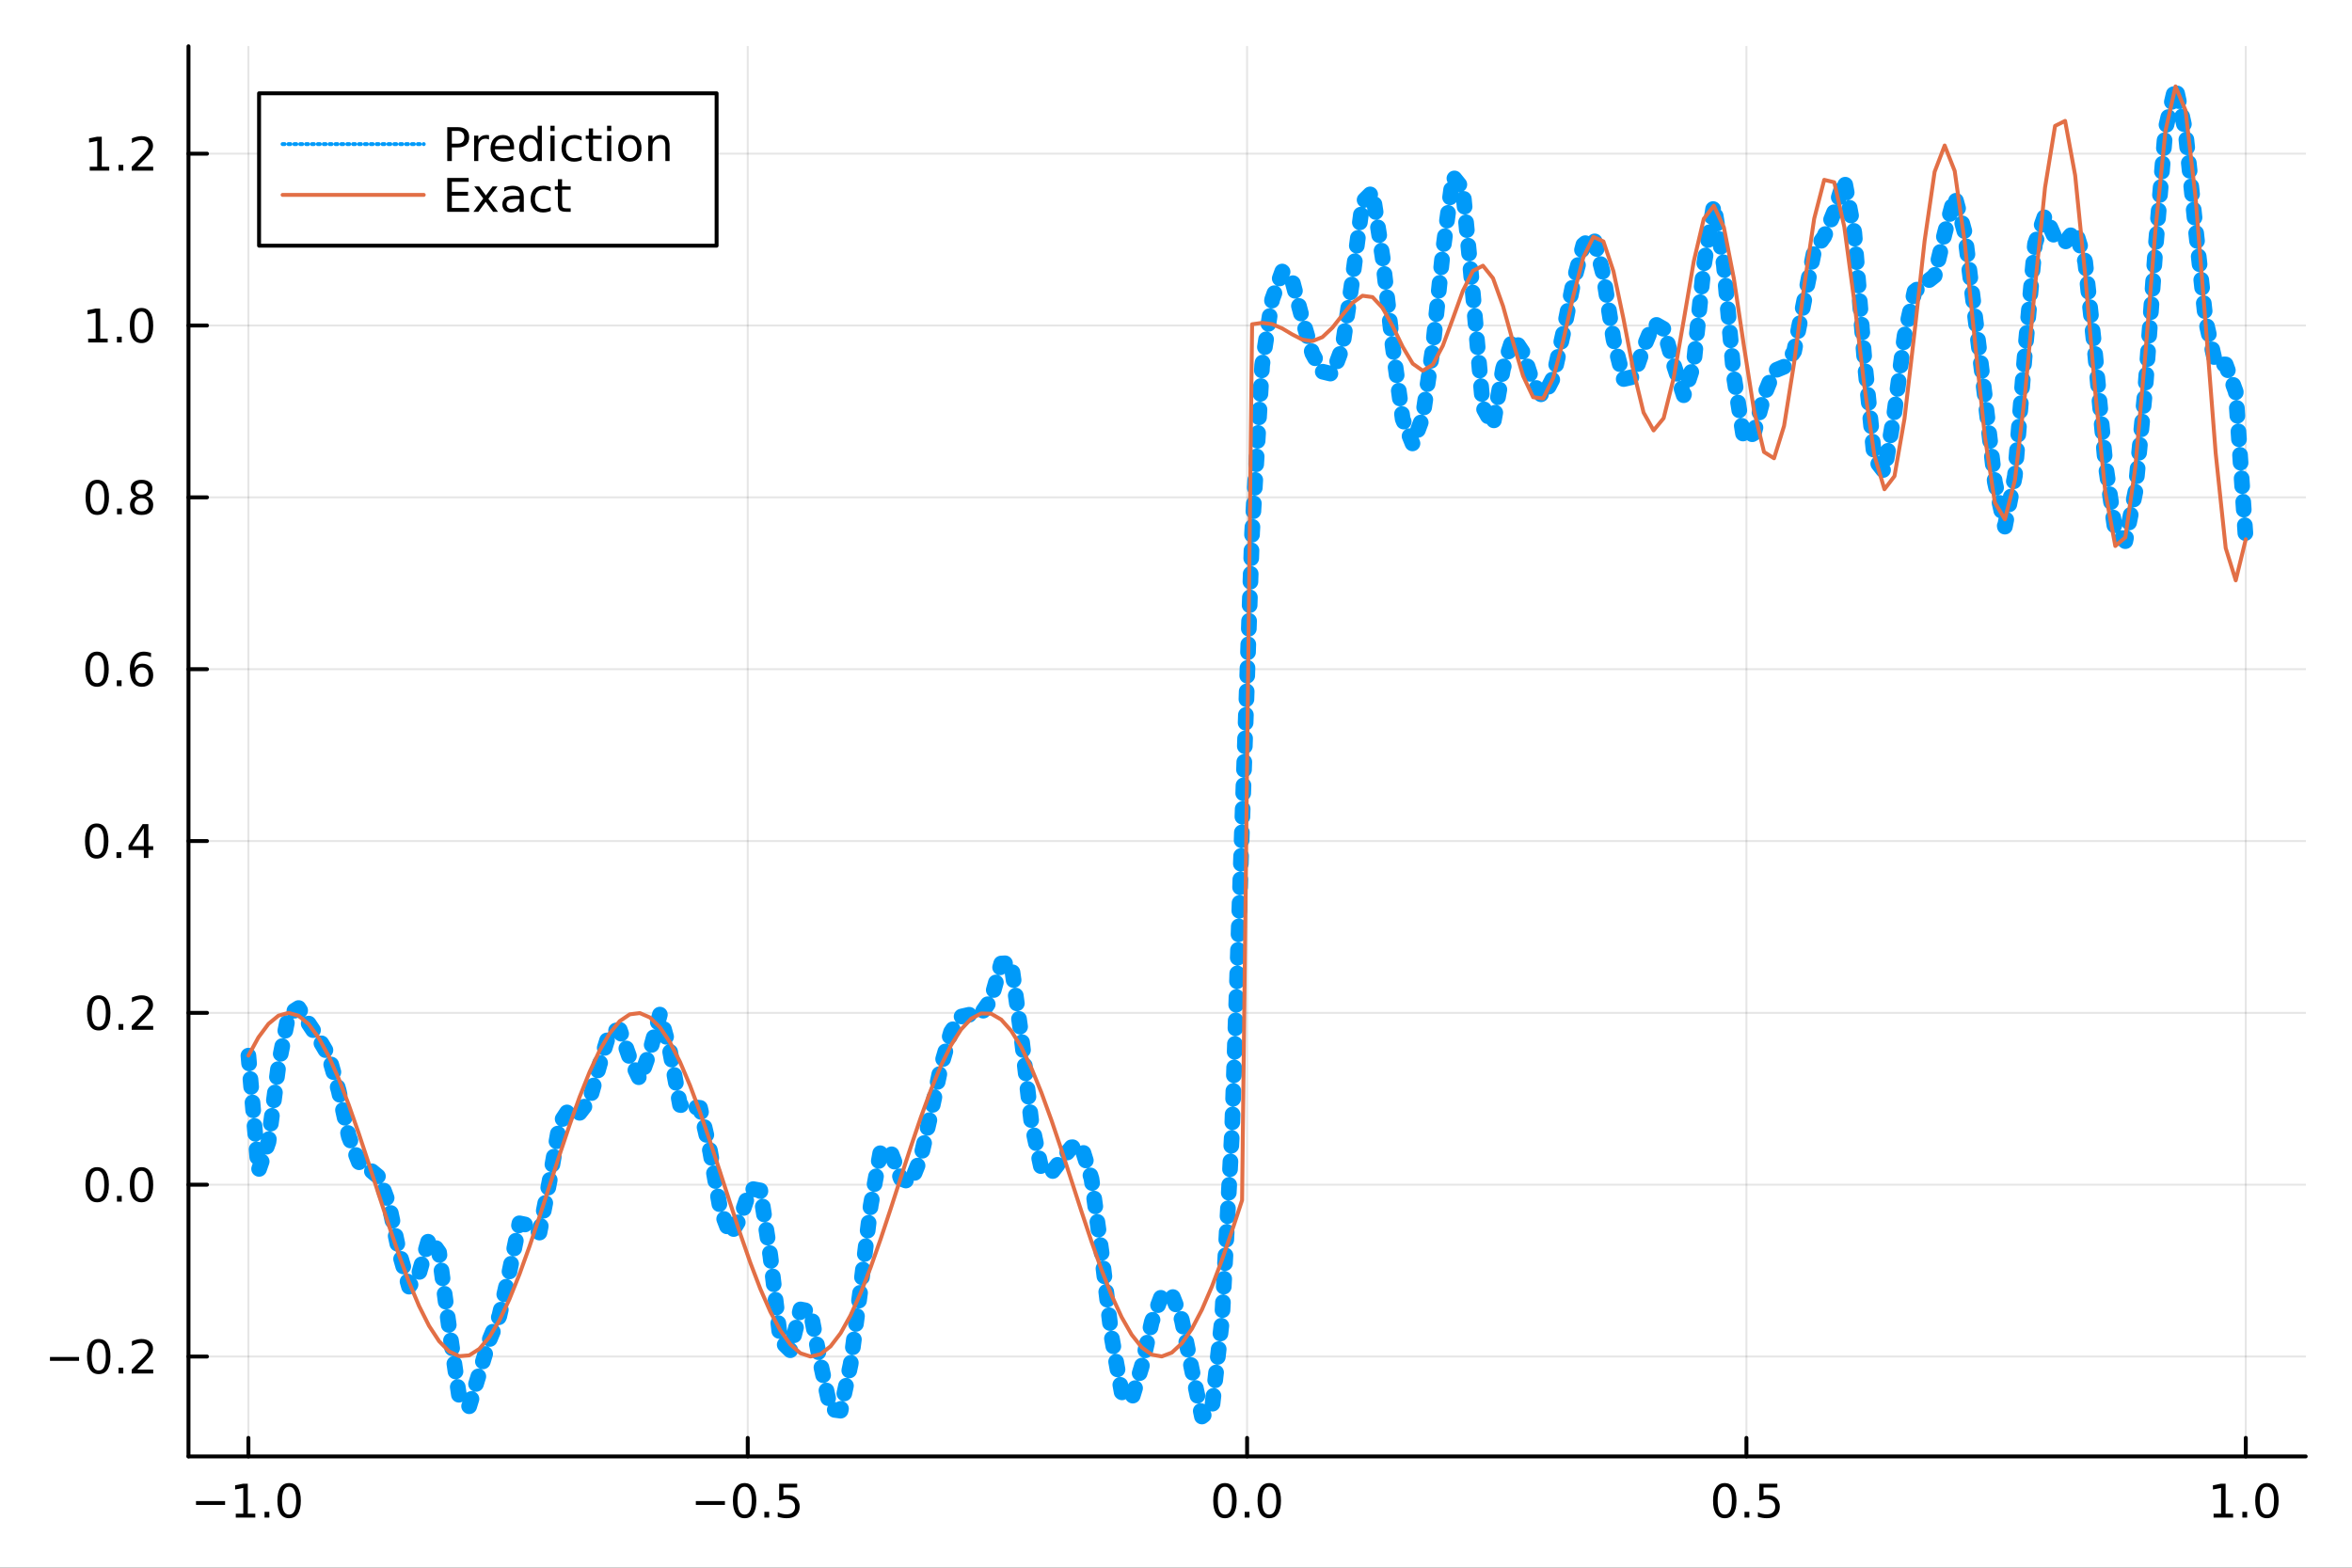 <?xml version="1.0" encoding="utf-8"?>
<svg xmlns="http://www.w3.org/2000/svg" xmlns:xlink="http://www.w3.org/1999/xlink" width="600" height="400" viewBox="0 0 2400 1600">
<rect x="0" y="0" width="2400" height="1600" fill="#333333" stroke="none"/>
<defs>
  <clipPath id="clip740">
    <rect x="0" y="0" width="2400" height="1600"/>
  </clipPath>
</defs>
<path clip-path="url(#clip740)" d="
M0 1600 L2400 1600 L2400 0 L0 0  Z
  " fill="#ffffff" fill-rule="evenodd" fill-opacity="1"/>
<defs>
  <clipPath id="clip741">
    <rect x="480" y="0" width="1681" height="1600"/>
  </clipPath>
</defs>
<path clip-path="url(#clip740)" d="
M192.339 1486.45 L2352.76 1486.45 L2352.76 47.244 L192.339 47.244  Z
  " fill="#ffffff" fill-rule="evenodd" fill-opacity="1"/>
<defs>
  <clipPath id="clip742">
    <rect x="192" y="47" width="2161" height="1440"/>
  </clipPath>
</defs>
<polyline clip-path="url(#clip742)" style="stroke:#000000; stroke-linecap:round; stroke-linejoin:round; stroke-width:2; stroke-opacity:0.1; fill:none" points="
  253.483,1486.45 253.483,47.244 
  "/>
<polyline clip-path="url(#clip742)" style="stroke:#000000; stroke-linecap:round; stroke-linejoin:round; stroke-width:2; stroke-opacity:0.1; fill:none" points="
  763.015,1486.45 763.015,47.244 
  "/>
<polyline clip-path="url(#clip742)" style="stroke:#000000; stroke-linecap:round; stroke-linejoin:round; stroke-width:2; stroke-opacity:0.1; fill:none" points="
  1272.55,1486.45 1272.55,47.244 
  "/>
<polyline clip-path="url(#clip742)" style="stroke:#000000; stroke-linecap:round; stroke-linejoin:round; stroke-width:2; stroke-opacity:0.1; fill:none" points="
  1782.08,1486.45 1782.08,47.244 
  "/>
<polyline clip-path="url(#clip742)" style="stroke:#000000; stroke-linecap:round; stroke-linejoin:round; stroke-width:2; stroke-opacity:0.1; fill:none" points="
  2291.61,1486.45 2291.61,47.244 
  "/>
<polyline clip-path="url(#clip740)" style="stroke:#000000; stroke-linecap:round; stroke-linejoin:round; stroke-width:4; stroke-opacity:1; fill:none" points="
  192.339,1486.45 2352.76,1486.45 
  "/>
<polyline clip-path="url(#clip740)" style="stroke:#000000; stroke-linecap:round; stroke-linejoin:round; stroke-width:4; stroke-opacity:1; fill:none" points="
  253.483,1486.45 253.483,1467.55 
  "/>
<polyline clip-path="url(#clip740)" style="stroke:#000000; stroke-linecap:round; stroke-linejoin:round; stroke-width:4; stroke-opacity:1; fill:none" points="
  763.015,1486.45 763.015,1467.55 
  "/>
<polyline clip-path="url(#clip740)" style="stroke:#000000; stroke-linecap:round; stroke-linejoin:round; stroke-width:4; stroke-opacity:1; fill:none" points="
  1272.55,1486.45 1272.55,1467.55 
  "/>
<polyline clip-path="url(#clip740)" style="stroke:#000000; stroke-linecap:round; stroke-linejoin:round; stroke-width:4; stroke-opacity:1; fill:none" points="
  1782.08,1486.45 1782.08,1467.55 
  "/>
<polyline clip-path="url(#clip740)" style="stroke:#000000; stroke-linecap:round; stroke-linejoin:round; stroke-width:4; stroke-opacity:1; fill:none" points="
  2291.61,1486.45 2291.61,1467.55 
  "/>
<path clip-path="url(#clip740)" d="M200.011 1532.02 L229.686 1532.02 L229.686 1535.95 L200.011 1535.95 L200.011 1532.02 Z" fill="#000000" fill-rule="evenodd" fill-opacity="1" /><path clip-path="url(#clip740)" d="M240.589 1544.91 L248.228 1544.91 L248.228 1518.55 L239.918 1520.21 L239.918 1515.95 L248.182 1514.29 L252.858 1514.29 L252.858 1544.91 L260.497 1544.91 L260.497 1548.85 L240.589 1548.85 L240.589 1544.91 Z" fill="#000000" fill-rule="evenodd" fill-opacity="1" /><path clip-path="url(#clip740)" d="M269.941 1542.97 L274.825 1542.97 L274.825 1548.85 L269.941 1548.85 L269.941 1542.97 Z" fill="#000000" fill-rule="evenodd" fill-opacity="1" /><path clip-path="url(#clip740)" d="M295.01 1517.37 Q291.399 1517.37 289.57 1520.93 Q287.765 1524.47 287.765 1531.6 Q287.765 1538.71 289.57 1542.27 Q291.399 1545.82 295.01 1545.82 Q298.644 1545.82 300.45 1542.27 Q302.279 1538.71 302.279 1531.6 Q302.279 1524.47 300.45 1520.93 Q298.644 1517.37 295.01 1517.37 M295.01 1513.66 Q300.82 1513.66 303.876 1518.27 Q306.955 1522.85 306.955 1531.6 Q306.955 1540.33 303.876 1544.94 Q300.82 1549.52 295.01 1549.52 Q289.2 1549.52 286.121 1544.94 Q283.066 1540.33 283.066 1531.6 Q283.066 1522.85 286.121 1518.27 Q289.2 1513.66 295.01 1513.66 Z" fill="#000000" fill-rule="evenodd" fill-opacity="1" /><path clip-path="url(#clip740)" d="M710.041 1532.02 L739.717 1532.02 L739.717 1535.95 L710.041 1535.95 L710.041 1532.02 Z" fill="#000000" fill-rule="evenodd" fill-opacity="1" /><path clip-path="url(#clip740)" d="M759.809 1517.37 Q756.198 1517.37 754.369 1520.93 Q752.564 1524.47 752.564 1531.6 Q752.564 1538.71 754.369 1542.27 Q756.198 1545.82 759.809 1545.82 Q763.443 1545.82 765.249 1542.27 Q767.077 1538.71 767.077 1531.6 Q767.077 1524.47 765.249 1520.93 Q763.443 1517.37 759.809 1517.37 M759.809 1513.66 Q765.619 1513.66 768.675 1518.27 Q771.753 1522.85 771.753 1531.6 Q771.753 1540.33 768.675 1544.94 Q765.619 1549.52 759.809 1549.52 Q753.999 1549.52 750.92 1544.94 Q747.865 1540.33 747.865 1531.6 Q747.865 1522.85 750.92 1518.27 Q753.999 1513.66 759.809 1513.66 Z" fill="#000000" fill-rule="evenodd" fill-opacity="1" /><path clip-path="url(#clip740)" d="M779.971 1542.97 L784.855 1542.97 L784.855 1548.85 L779.971 1548.85 L779.971 1542.97 Z" fill="#000000" fill-rule="evenodd" fill-opacity="1" /><path clip-path="url(#clip740)" d="M795.087 1514.29 L813.443 1514.29 L813.443 1518.22 L799.369 1518.22 L799.369 1526.7 Q800.387 1526.35 801.406 1526.19 Q802.425 1526 803.443 1526 Q809.23 1526 812.61 1529.17 Q815.989 1532.34 815.989 1537.76 Q815.989 1543.34 812.517 1546.44 Q809.045 1549.52 802.725 1549.52 Q800.55 1549.52 798.281 1549.15 Q796.036 1548.78 793.628 1548.04 L793.628 1543.34 Q795.712 1544.47 797.934 1545.03 Q800.156 1545.58 802.633 1545.58 Q806.637 1545.58 808.975 1543.48 Q811.313 1541.37 811.313 1537.76 Q811.313 1534.15 808.975 1532.04 Q806.637 1529.94 802.633 1529.94 Q800.758 1529.94 798.883 1530.35 Q797.031 1530.77 795.087 1531.65 L795.087 1514.29 Z" fill="#000000" fill-rule="evenodd" fill-opacity="1" /><path clip-path="url(#clip740)" d="M1249.93 1517.37 Q1246.32 1517.37 1244.49 1520.93 Q1242.69 1524.47 1242.69 1531.6 Q1242.69 1538.71 1244.49 1542.27 Q1246.32 1545.82 1249.93 1545.82 Q1253.57 1545.82 1255.37 1542.27 Q1257.2 1538.71 1257.2 1531.6 Q1257.2 1524.47 1255.37 1520.93 Q1253.57 1517.37 1249.93 1517.37 M1249.93 1513.66 Q1255.74 1513.66 1258.8 1518.27 Q1261.88 1522.85 1261.88 1531.6 Q1261.88 1540.33 1258.8 1544.94 Q1255.74 1549.52 1249.93 1549.52 Q1244.12 1549.52 1241.04 1544.94 Q1237.99 1540.33 1237.99 1531.6 Q1237.99 1522.85 1241.04 1518.27 Q1244.12 1513.66 1249.93 1513.66 Z" fill="#000000" fill-rule="evenodd" fill-opacity="1" /><path clip-path="url(#clip740)" d="M1270.09 1542.97 L1274.98 1542.97 L1274.98 1548.85 L1270.09 1548.85 L1270.09 1542.97 Z" fill="#000000" fill-rule="evenodd" fill-opacity="1" /><path clip-path="url(#clip740)" d="M1295.16 1517.37 Q1291.55 1517.37 1289.72 1520.93 Q1287.92 1524.47 1287.92 1531.6 Q1287.92 1538.71 1289.72 1542.27 Q1291.55 1545.82 1295.16 1545.82 Q1298.8 1545.82 1300.6 1542.27 Q1302.43 1538.71 1302.43 1531.6 Q1302.43 1524.47 1300.6 1520.93 Q1298.8 1517.37 1295.16 1517.37 M1295.16 1513.66 Q1300.97 1513.66 1304.03 1518.27 Q1307.11 1522.85 1307.11 1531.6 Q1307.11 1540.33 1304.03 1544.94 Q1300.97 1549.52 1295.16 1549.52 Q1289.35 1549.52 1286.27 1544.94 Q1283.22 1540.33 1283.22 1531.6 Q1283.22 1522.85 1286.27 1518.27 Q1289.35 1513.66 1295.16 1513.66 Z" fill="#000000" fill-rule="evenodd" fill-opacity="1" /><path clip-path="url(#clip740)" d="M1759.96 1517.37 Q1756.35 1517.37 1754.52 1520.93 Q1752.72 1524.47 1752.72 1531.6 Q1752.72 1538.71 1754.52 1542.27 Q1756.35 1545.82 1759.96 1545.82 Q1763.6 1545.82 1765.4 1542.27 Q1767.23 1538.71 1767.23 1531.6 Q1767.23 1524.47 1765.4 1520.93 Q1763.6 1517.37 1759.96 1517.37 M1759.96 1513.66 Q1765.77 1513.66 1768.83 1518.27 Q1771.91 1522.85 1771.91 1531.6 Q1771.91 1540.33 1768.83 1544.94 Q1765.77 1549.52 1759.96 1549.52 Q1754.15 1549.52 1751.07 1544.94 Q1748.02 1540.33 1748.02 1531.6 Q1748.02 1522.85 1751.07 1518.27 Q1754.15 1513.66 1759.96 1513.66 Z" fill="#000000" fill-rule="evenodd" fill-opacity="1" /><path clip-path="url(#clip740)" d="M1780.12 1542.97 L1785.01 1542.97 L1785.01 1548.85 L1780.12 1548.85 L1780.12 1542.97 Z" fill="#000000" fill-rule="evenodd" fill-opacity="1" /><path clip-path="url(#clip740)" d="M1795.24 1514.29 L1813.6 1514.29 L1813.6 1518.22 L1799.52 1518.22 L1799.52 1526.7 Q1800.54 1526.35 1801.56 1526.19 Q1802.58 1526 1803.6 1526 Q1809.38 1526 1812.76 1529.17 Q1816.14 1532.34 1816.14 1537.76 Q1816.14 1543.34 1812.67 1546.44 Q1809.2 1549.52 1802.88 1549.52 Q1800.7 1549.52 1798.43 1549.15 Q1796.19 1548.78 1793.78 1548.04 L1793.78 1543.34 Q1795.86 1544.47 1798.09 1545.03 Q1800.31 1545.58 1802.79 1545.58 Q1806.79 1545.58 1809.13 1543.48 Q1811.47 1541.37 1811.47 1537.76 Q1811.47 1534.15 1809.13 1532.04 Q1806.79 1529.94 1802.79 1529.94 Q1800.91 1529.94 1799.04 1530.35 Q1797.18 1530.77 1795.24 1531.65 L1795.24 1514.29 Z" fill="#000000" fill-rule="evenodd" fill-opacity="1" /><path clip-path="url(#clip740)" d="M2258.76 1544.91 L2266.4 1544.91 L2266.4 1518.55 L2258.09 1520.21 L2258.09 1515.95 L2266.36 1514.29 L2271.03 1514.29 L2271.03 1544.91 L2278.67 1544.91 L2278.67 1548.85 L2258.76 1548.85 L2258.76 1544.91 Z" fill="#000000" fill-rule="evenodd" fill-opacity="1" /><path clip-path="url(#clip740)" d="M2288.12 1542.97 L2293 1542.97 L2293 1548.85 L2288.12 1548.85 L2288.12 1542.97 Z" fill="#000000" fill-rule="evenodd" fill-opacity="1" /><path clip-path="url(#clip740)" d="M2313.19 1517.37 Q2309.57 1517.37 2307.75 1520.93 Q2305.94 1524.47 2305.94 1531.6 Q2305.94 1538.71 2307.75 1542.27 Q2309.57 1545.82 2313.19 1545.82 Q2316.82 1545.82 2318.63 1542.27 Q2320.45 1538.71 2320.45 1531.6 Q2320.45 1524.47 2318.63 1520.93 Q2316.82 1517.37 2313.19 1517.37 M2313.19 1513.66 Q2319 1513.66 2322.05 1518.27 Q2325.13 1522.85 2325.13 1531.6 Q2325.13 1540.33 2322.05 1544.94 Q2319 1549.52 2313.19 1549.52 Q2307.38 1549.52 2304.3 1544.94 Q2301.24 1540.33 2301.24 1531.6 Q2301.24 1522.85 2304.3 1518.27 Q2307.38 1513.66 2313.19 1513.66 Z" fill="#000000" fill-rule="evenodd" fill-opacity="1" /><polyline clip-path="url(#clip742)" style="stroke:#000000; stroke-linecap:round; stroke-linejoin:round; stroke-width:2; stroke-opacity:0.1; fill:none" points="
  192.339,1384.5 2352.76,1384.5 
  "/>
<polyline clip-path="url(#clip742)" style="stroke:#000000; stroke-linecap:round; stroke-linejoin:round; stroke-width:2; stroke-opacity:0.1; fill:none" points="
  192.339,1209.12 2352.76,1209.12 
  "/>
<polyline clip-path="url(#clip742)" style="stroke:#000000; stroke-linecap:round; stroke-linejoin:round; stroke-width:2; stroke-opacity:0.1; fill:none" points="
  192.339,1033.74 2352.76,1033.74 
  "/>
<polyline clip-path="url(#clip742)" style="stroke:#000000; stroke-linecap:round; stroke-linejoin:round; stroke-width:2; stroke-opacity:0.1; fill:none" points="
  192.339,858.363 2352.76,858.363 
  "/>
<polyline clip-path="url(#clip742)" style="stroke:#000000; stroke-linecap:round; stroke-linejoin:round; stroke-width:2; stroke-opacity:0.1; fill:none" points="
  192.339,682.984 2352.76,682.984 
  "/>
<polyline clip-path="url(#clip742)" style="stroke:#000000; stroke-linecap:round; stroke-linejoin:round; stroke-width:2; stroke-opacity:0.1; fill:none" points="
  192.339,507.605 2352.76,507.605 
  "/>
<polyline clip-path="url(#clip742)" style="stroke:#000000; stroke-linecap:round; stroke-linejoin:round; stroke-width:2; stroke-opacity:0.1; fill:none" points="
  192.339,332.226 2352.76,332.226 
  "/>
<polyline clip-path="url(#clip742)" style="stroke:#000000; stroke-linecap:round; stroke-linejoin:round; stroke-width:2; stroke-opacity:0.1; fill:none" points="
  192.339,156.847 2352.76,156.847 
  "/>
<polyline clip-path="url(#clip740)" style="stroke:#000000; stroke-linecap:round; stroke-linejoin:round; stroke-width:4; stroke-opacity:1; fill:none" points="
  192.339,1486.45 192.339,47.244 
  "/>
<polyline clip-path="url(#clip740)" style="stroke:#000000; stroke-linecap:round; stroke-linejoin:round; stroke-width:4; stroke-opacity:1; fill:none" points="
  192.339,1384.5 211.236,1384.5 
  "/>
<polyline clip-path="url(#clip740)" style="stroke:#000000; stroke-linecap:round; stroke-linejoin:round; stroke-width:4; stroke-opacity:1; fill:none" points="
  192.339,1209.12 211.236,1209.12 
  "/>
<polyline clip-path="url(#clip740)" style="stroke:#000000; stroke-linecap:round; stroke-linejoin:round; stroke-width:4; stroke-opacity:1; fill:none" points="
  192.339,1033.74 211.236,1033.74 
  "/>
<polyline clip-path="url(#clip740)" style="stroke:#000000; stroke-linecap:round; stroke-linejoin:round; stroke-width:4; stroke-opacity:1; fill:none" points="
  192.339,858.363 211.236,858.363 
  "/>
<polyline clip-path="url(#clip740)" style="stroke:#000000; stroke-linecap:round; stroke-linejoin:round; stroke-width:4; stroke-opacity:1; fill:none" points="
  192.339,682.984 211.236,682.984 
  "/>
<polyline clip-path="url(#clip740)" style="stroke:#000000; stroke-linecap:round; stroke-linejoin:round; stroke-width:4; stroke-opacity:1; fill:none" points="
  192.339,507.605 211.236,507.605 
  "/>
<polyline clip-path="url(#clip740)" style="stroke:#000000; stroke-linecap:round; stroke-linejoin:round; stroke-width:4; stroke-opacity:1; fill:none" points="
  192.339,332.226 211.236,332.226 
  "/>
<polyline clip-path="url(#clip740)" style="stroke:#000000; stroke-linecap:round; stroke-linejoin:round; stroke-width:4; stroke-opacity:1; fill:none" points="
  192.339,156.847 211.236,156.847 
  "/>
<path clip-path="url(#clip740)" d="M50.992 1384.95 L80.668 1384.95 L80.668 1388.89 L50.992 1388.89 L50.992 1384.95 Z" fill="#000000" fill-rule="evenodd" fill-opacity="1" /><path clip-path="url(#clip740)" d="M100.76 1370.3 Q97.149 1370.3 95.321 1373.86 Q93.515 1377.41 93.515 1384.54 Q93.515 1391.64 95.321 1395.21 Q97.149 1398.75 100.76 1398.75 Q104.395 1398.75 106.2 1395.21 Q108.029 1391.64 108.029 1384.54 Q108.029 1377.41 106.2 1373.86 Q104.395 1370.3 100.76 1370.3 M100.76 1366.6 Q106.571 1366.6 109.626 1371.2 Q112.705 1375.79 112.705 1384.54 Q112.705 1393.26 109.626 1397.87 Q106.571 1402.45 100.76 1402.45 Q94.95 1402.45 91.871 1397.87 Q88.816 1393.26 88.816 1384.54 Q88.816 1375.79 91.871 1371.2 Q94.95 1366.6 100.76 1366.6 Z" fill="#000000" fill-rule="evenodd" fill-opacity="1" /><path clip-path="url(#clip740)" d="M120.922 1395.9 L125.807 1395.9 L125.807 1401.78 L120.922 1401.78 L120.922 1395.9 Z" fill="#000000" fill-rule="evenodd" fill-opacity="1" /><path clip-path="url(#clip740)" d="M140.019 1397.85 L156.339 1397.85 L156.339 1401.78 L134.394 1401.78 L134.394 1397.85 Q137.056 1395.09 141.64 1390.46 Q146.246 1385.81 147.427 1384.47 Q149.672 1381.94 150.552 1380.21 Q151.455 1378.45 151.455 1376.76 Q151.455 1374 149.51 1372.27 Q147.589 1370.53 144.487 1370.53 Q142.288 1370.53 139.834 1371.29 Q137.404 1372.06 134.626 1373.61 L134.626 1368.89 Q137.45 1367.75 139.904 1367.17 Q142.357 1366.6 144.394 1366.6 Q149.765 1366.6 152.959 1369.28 Q156.154 1371.97 156.154 1376.46 Q156.154 1378.59 155.343 1380.51 Q154.556 1382.41 152.45 1385 Q151.871 1385.67 148.769 1388.89 Q145.668 1392.08 140.019 1397.85 Z" fill="#000000" fill-rule="evenodd" fill-opacity="1" /><path clip-path="url(#clip740)" d="M99.163 1194.92 Q95.552 1194.92 93.723 1198.48 Q91.918 1202.03 91.918 1209.16 Q91.918 1216.26 93.723 1219.83 Q95.552 1223.37 99.163 1223.37 Q102.797 1223.37 104.603 1219.83 Q106.432 1216.26 106.432 1209.16 Q106.432 1202.03 104.603 1198.48 Q102.797 1194.92 99.163 1194.92 M99.163 1191.22 Q104.973 1191.22 108.029 1195.82 Q111.108 1200.41 111.108 1209.16 Q111.108 1217.88 108.029 1222.49 Q104.973 1227.07 99.163 1227.07 Q93.353 1227.07 90.274 1222.49 Q87.219 1217.88 87.219 1209.16 Q87.219 1200.41 90.274 1195.82 Q93.353 1191.22 99.163 1191.22 Z" fill="#000000" fill-rule="evenodd" fill-opacity="1" /><path clip-path="url(#clip740)" d="M119.325 1220.52 L124.209 1220.52 L124.209 1226.4 L119.325 1226.4 L119.325 1220.52 Z" fill="#000000" fill-rule="evenodd" fill-opacity="1" /><path clip-path="url(#clip740)" d="M144.394 1194.92 Q140.783 1194.92 138.955 1198.48 Q137.149 1202.03 137.149 1209.16 Q137.149 1216.26 138.955 1219.83 Q140.783 1223.37 144.394 1223.37 Q148.029 1223.37 149.834 1219.83 Q151.663 1216.26 151.663 1209.16 Q151.663 1202.03 149.834 1198.48 Q148.029 1194.92 144.394 1194.92 M144.394 1191.22 Q150.205 1191.22 153.26 1195.82 Q156.339 1200.41 156.339 1209.16 Q156.339 1217.88 153.26 1222.49 Q150.205 1227.07 144.394 1227.07 Q138.584 1227.07 135.506 1222.49 Q132.45 1217.88 132.45 1209.16 Q132.45 1200.41 135.506 1195.82 Q138.584 1191.22 144.394 1191.22 Z" fill="#000000" fill-rule="evenodd" fill-opacity="1" /><path clip-path="url(#clip740)" d="M100.76 1019.54 Q97.149 1019.54 95.321 1023.11 Q93.515 1026.65 93.515 1033.78 Q93.515 1040.88 95.321 1044.45 Q97.149 1047.99 100.76 1047.99 Q104.395 1047.99 106.2 1044.45 Q108.029 1040.88 108.029 1033.78 Q108.029 1026.65 106.2 1023.11 Q104.395 1019.54 100.76 1019.54 M100.76 1015.84 Q106.571 1015.84 109.626 1020.44 Q112.705 1025.03 112.705 1033.78 Q112.705 1042.5 109.626 1047.11 Q106.571 1051.69 100.76 1051.69 Q94.95 1051.69 91.871 1047.11 Q88.816 1042.5 88.816 1033.78 Q88.816 1025.03 91.871 1020.44 Q94.95 1015.84 100.76 1015.84 Z" fill="#000000" fill-rule="evenodd" fill-opacity="1" /><path clip-path="url(#clip740)" d="M120.922 1045.14 L125.807 1045.14 L125.807 1051.02 L120.922 1051.02 L120.922 1045.14 Z" fill="#000000" fill-rule="evenodd" fill-opacity="1" /><path clip-path="url(#clip740)" d="M140.019 1047.09 L156.339 1047.09 L156.339 1051.02 L134.394 1051.02 L134.394 1047.09 Q137.056 1044.33 141.64 1039.7 Q146.246 1035.05 147.427 1033.71 Q149.672 1031.18 150.552 1029.45 Q151.455 1027.69 151.455 1026 Q151.455 1023.24 149.51 1021.51 Q147.589 1019.77 144.487 1019.77 Q142.288 1019.77 139.834 1020.54 Q137.404 1021.3 134.626 1022.85 L134.626 1018.13 Q137.45 1016.99 139.904 1016.42 Q142.357 1015.84 144.394 1015.84 Q149.765 1015.84 152.959 1018.52 Q156.154 1021.21 156.154 1025.7 Q156.154 1027.83 155.343 1029.75 Q154.556 1031.65 152.45 1034.24 Q151.871 1034.91 148.769 1038.13 Q145.668 1041.32 140.019 1047.09 Z" fill="#000000" fill-rule="evenodd" fill-opacity="1" /><path clip-path="url(#clip740)" d="M98.677 844.162 Q95.066 844.162 93.237 847.727 Q91.432 851.268 91.432 858.398 Q91.432 865.504 93.237 869.069 Q95.066 872.611 98.677 872.611 Q102.311 872.611 104.117 869.069 Q105.946 865.504 105.946 858.398 Q105.946 851.268 104.117 847.727 Q102.311 844.162 98.677 844.162 M98.677 840.458 Q104.487 840.458 107.543 845.065 Q110.621 849.648 110.621 858.398 Q110.621 867.125 107.543 871.731 Q104.487 876.314 98.677 876.314 Q92.867 876.314 89.788 871.731 Q86.733 867.125 86.733 858.398 Q86.733 849.648 89.788 845.065 Q92.867 840.458 98.677 840.458 Z" fill="#000000" fill-rule="evenodd" fill-opacity="1" /><path clip-path="url(#clip740)" d="M118.839 869.764 L123.723 869.764 L123.723 875.643 L118.839 875.643 L118.839 869.764 Z" fill="#000000" fill-rule="evenodd" fill-opacity="1" /><path clip-path="url(#clip740)" d="M146.756 845.157 L134.95 863.606 L146.756 863.606 L146.756 845.157 M145.529 841.083 L151.408 841.083 L151.408 863.606 L156.339 863.606 L156.339 867.495 L151.408 867.495 L151.408 875.643 L146.756 875.643 L146.756 867.495 L131.154 867.495 L131.154 862.981 L145.529 841.083 Z" fill="#000000" fill-rule="evenodd" fill-opacity="1" /><path clip-path="url(#clip740)" d="M99.001 668.783 Q95.39 668.783 93.561 672.348 Q91.756 675.889 91.756 683.019 Q91.756 690.125 93.561 693.69 Q95.39 697.232 99.001 697.232 Q102.635 697.232 104.441 693.69 Q106.27 690.125 106.27 683.019 Q106.27 675.889 104.441 672.348 Q102.635 668.783 99.001 668.783 M99.001 665.079 Q104.811 665.079 107.867 669.686 Q110.946 674.269 110.946 683.019 Q110.946 691.746 107.867 696.352 Q104.811 700.935 99.001 700.935 Q93.191 700.935 90.112 696.352 Q87.057 691.746 87.057 683.019 Q87.057 674.269 90.112 669.686 Q93.191 665.079 99.001 665.079 Z" fill="#000000" fill-rule="evenodd" fill-opacity="1" /><path clip-path="url(#clip740)" d="M119.163 694.384 L124.047 694.384 L124.047 700.264 L119.163 700.264 L119.163 694.384 Z" fill="#000000" fill-rule="evenodd" fill-opacity="1" /><path clip-path="url(#clip740)" d="M144.811 681.121 Q141.663 681.121 139.811 683.273 Q137.982 685.426 137.982 689.176 Q137.982 692.903 139.811 695.079 Q141.663 697.232 144.811 697.232 Q147.959 697.232 149.788 695.079 Q151.64 692.903 151.64 689.176 Q151.64 685.426 149.788 683.273 Q147.959 681.121 144.811 681.121 M154.093 666.468 L154.093 670.727 Q152.334 669.894 150.529 669.454 Q148.746 669.014 146.987 669.014 Q142.357 669.014 139.904 672.139 Q137.473 675.264 137.126 681.584 Q138.492 679.57 140.552 678.505 Q142.612 677.417 145.089 677.417 Q150.297 677.417 153.306 680.588 Q156.339 683.736 156.339 689.176 Q156.339 694.5 153.191 697.718 Q150.043 700.935 144.811 700.935 Q138.816 700.935 135.644 696.352 Q132.473 691.746 132.473 683.019 Q132.473 674.824 136.362 669.963 Q140.251 665.079 146.802 665.079 Q148.561 665.079 150.343 665.426 Q152.149 665.774 154.093 666.468 Z" fill="#000000" fill-rule="evenodd" fill-opacity="1" /><path clip-path="url(#clip740)" d="M99.256 493.404 Q95.645 493.404 93.816 496.968 Q92.01 500.51 92.01 507.64 Q92.01 514.746 93.816 518.311 Q95.645 521.853 99.256 521.853 Q102.89 521.853 104.696 518.311 Q106.524 514.746 106.524 507.64 Q106.524 500.51 104.696 496.968 Q102.89 493.404 99.256 493.404 M99.256 489.7 Q105.066 489.7 108.121 494.306 Q111.2 498.89 111.2 507.64 Q111.2 516.367 108.121 520.973 Q105.066 525.556 99.256 525.556 Q93.446 525.556 90.367 520.973 Q87.311 516.367 87.311 507.64 Q87.311 498.89 90.367 494.306 Q93.446 489.7 99.256 489.7 Z" fill="#000000" fill-rule="evenodd" fill-opacity="1" /><path clip-path="url(#clip740)" d="M119.418 519.005 L124.302 519.005 L124.302 524.885 L119.418 524.885 L119.418 519.005 Z" fill="#000000" fill-rule="evenodd" fill-opacity="1" /><path clip-path="url(#clip740)" d="M144.487 508.473 Q141.154 508.473 139.232 510.255 Q137.334 512.038 137.334 515.163 Q137.334 518.288 139.232 520.07 Q141.154 521.853 144.487 521.853 Q147.82 521.853 149.742 520.07 Q151.663 518.265 151.663 515.163 Q151.663 512.038 149.742 510.255 Q147.843 508.473 144.487 508.473 M139.811 506.482 Q136.802 505.742 135.112 503.681 Q133.445 501.621 133.445 498.658 Q133.445 494.515 136.385 492.107 Q139.348 489.7 144.487 489.7 Q149.649 489.7 152.589 492.107 Q155.529 494.515 155.529 498.658 Q155.529 501.621 153.839 503.681 Q152.172 505.742 149.186 506.482 Q152.566 507.269 154.441 509.561 Q156.339 511.853 156.339 515.163 Q156.339 520.186 153.26 522.871 Q150.205 525.556 144.487 525.556 Q138.769 525.556 135.691 522.871 Q132.635 520.186 132.635 515.163 Q132.635 511.853 134.533 509.561 Q136.431 507.269 139.811 506.482 M138.098 499.098 Q138.098 501.783 139.765 503.288 Q141.455 504.793 144.487 504.793 Q147.496 504.793 149.186 503.288 Q150.899 501.783 150.899 499.098 Q150.899 496.413 149.186 494.908 Q147.496 493.404 144.487 493.404 Q141.455 493.404 139.765 494.908 Q138.098 496.413 138.098 499.098 Z" fill="#000000" fill-rule="evenodd" fill-opacity="1" /><path clip-path="url(#clip740)" d="M89.973 345.571 L97.612 345.571 L97.612 319.205 L89.302 320.872 L89.302 316.613 L97.566 314.946 L102.242 314.946 L102.242 345.571 L109.881 345.571 L109.881 349.506 L89.973 349.506 L89.973 345.571 Z" fill="#000000" fill-rule="evenodd" fill-opacity="1" /><path clip-path="url(#clip740)" d="M119.325 343.626 L124.209 343.626 L124.209 349.506 L119.325 349.506 L119.325 343.626 Z" fill="#000000" fill-rule="evenodd" fill-opacity="1" /><path clip-path="url(#clip740)" d="M144.394 318.025 Q140.783 318.025 138.955 321.589 Q137.149 325.131 137.149 332.261 Q137.149 339.367 138.955 342.932 Q140.783 346.474 144.394 346.474 Q148.029 346.474 149.834 342.932 Q151.663 339.367 151.663 332.261 Q151.663 325.131 149.834 321.589 Q148.029 318.025 144.394 318.025 M144.394 314.321 Q150.205 314.321 153.26 318.927 Q156.339 323.511 156.339 332.261 Q156.339 340.987 153.26 345.594 Q150.205 350.177 144.394 350.177 Q138.584 350.177 135.506 345.594 Q132.45 340.987 132.45 332.261 Q132.45 323.511 135.506 318.927 Q138.584 314.321 144.394 314.321 Z" fill="#000000" fill-rule="evenodd" fill-opacity="1" /><path clip-path="url(#clip740)" d="M91.571 170.192 L99.21 170.192 L99.21 143.826 L90.899 145.493 L90.899 141.233 L99.163 139.567 L103.839 139.567 L103.839 170.192 L111.478 170.192 L111.478 174.127 L91.571 174.127 L91.571 170.192 Z" fill="#000000" fill-rule="evenodd" fill-opacity="1" /><path clip-path="url(#clip740)" d="M120.922 168.247 L125.807 168.247 L125.807 174.127 L120.922 174.127 L120.922 168.247 Z" fill="#000000" fill-rule="evenodd" fill-opacity="1" /><path clip-path="url(#clip740)" d="M140.019 170.192 L156.339 170.192 L156.339 174.127 L134.394 174.127 L134.394 170.192 Q137.056 167.437 141.64 162.807 Q146.246 158.155 147.427 156.812 Q149.672 154.289 150.552 152.553 Q151.455 150.794 151.455 149.104 Q151.455 146.349 149.51 144.613 Q147.589 142.877 144.487 142.877 Q142.288 142.877 139.834 143.641 Q137.404 144.405 134.626 145.956 L134.626 141.233 Q137.45 140.099 139.904 139.521 Q142.357 138.942 144.394 138.942 Q149.765 138.942 152.959 141.627 Q156.154 144.312 156.154 148.803 Q156.154 150.933 155.343 152.854 Q154.556 154.752 152.45 157.345 Q151.871 158.016 148.769 161.233 Q145.668 164.428 140.019 170.192 Z" fill="#000000" fill-rule="evenodd" fill-opacity="1" /><polyline clip-path="url(#clip742)" style="stroke:#009af9; stroke-linecap:round; stroke-linejoin:round; stroke-width:16; stroke-opacity:1; fill:none" stroke-dasharray="8, 16" points="
  253.483,1077.41 263.725,1194.92 273.966,1165.36 284.208,1086.81 294.45,1035.35 304.692,1028.81 314.934,1044.59 325.176,1060.04 335.418,1077.43 345.659,1113.36 
  355.901,1159.76 366.143,1186.01 376.385,1192.89 386.627,1201.35 396.869,1228.97 407.111,1277.26 417.352,1313.16 427.594,1299.6 437.836,1263.81 448.078,1278.26 
  458.32,1355.34 468.562,1425.54 478.803,1435.24 489.045,1401.64 499.287,1367.94 509.529,1343.11 519.771,1298.31 530.013,1248.53 540.255,1250.62 550.497,1257.98 
  560.738,1205.49 570.98,1146.8 581.222,1131.3 591.464,1135.77 601.706,1122.5 611.948,1086.12 622.19,1052.81 632.431,1051.06 642.673,1080.15 652.915,1101.78 
  663.157,1073.16 673.399,1035.26 683.641,1072.51 693.882,1127.69 704.124,1129.55 714.366,1130.7 724.608,1175 734.85,1233.45 745.092,1260.19 755.334,1243.45 
  765.575,1213.07 775.817,1214.96 786.059,1281.61 796.301,1368.09 806.543,1378.14 816.785,1336.41 827.027,1338.33 837.268,1391.4 847.51,1438.39 857.752,1439.74 
  867.994,1392.33 878.236,1314.7 888.478,1230.36 898.72,1173.9 908.961,1175.84 919.203,1202.82 929.445,1206.86 939.687,1181 949.929,1136.27 960.171,1088.43 
  970.413,1053.32 980.654,1037.57 990.896,1035.23 1001.14,1034.61 1011.38,1019.92 1021.62,983.365 1031.86,982.777 1042.11,1056.43 1052.35,1144.64 1062.59,1192.56 
  1072.83,1197.01 1083.07,1183.65 1093.31,1170.96 1103.56,1170.13 1113.8,1203.11 1124.04,1278.35 1134.28,1364.23 1144.52,1420.8 1154.77,1428.09 1165.01,1394.61 
  1175.25,1349.2 1185.49,1321.91 1195.73,1321.12 1205.98,1347.15 1216.22,1397.95 1226.46,1445.72 1236.7,1437.93 1246.94,1347.05 1257.18,1154.83 1267.43,843.597 
  1277.67,543.244 1287.91,372.699 1298.15,305.514 1308.39,277.123 1318.64,286.489 1328.88,325.242 1339.12,360.6 1349.36,379.289 1359.6,381.765 1369.84,354.398 
  1380.09,284.79 1390.33,206.131 1400.57,195.981 1410.81,262.616 1421.05,352.898 1431.3,427.64 1441.54,453.148 1451.78,425.711 1462.02,355.723 1472.26,257.041 
  1482.51,180.118 1492.75,192.804 1502.99,300.108 1513.23,415.746 1523.47,434.193 1533.71,376.229 1543.96,344.614 1554.2,360.022 1564.44,391.574 1574.68,405.483 
  1584.92,385.567 1595.17,339.667 1605.41,288.535 1615.65,249.882 1625.89,241.26 1636.13,280.518 1646.38,346.135 1656.62,386.91 1666.86,384.536 1677.1,354.895 
  1687.34,329.938 1697.58,335.726 1707.83,372.037 1718.07,403.365 1728.31,371.932 1738.55,271.649 1748.79,208.961 1759.04,270.314 1769.28,384.184 1779.52,448.44 
  1789.76,442.071 1800,403.788 1810.24,378.525 1820.49,374.293 1830.73,358.61 1840.97,306.938 1851.21,255.837 1861.45,241.399 1871.7,216.02 1881.94,183.434 
  1892.18,237.587 1902.42,366.426 1912.66,468.267 1922.91,481.516 1933.15,420.59 1943.39,342.915 1953.63,297.348 1963.87,289.516 1974.11,281.417 1984.36,238.28 
  1994.6,200.049 2004.84,237.294 2015.08,320.241 2025.32,403.817 2035.57,492.036 2045.81,537.495 2056.05,485.502 2066.29,359.932 2076.53,248.78 2086.77,219.625 
  2097.02,243.176 2107.26,247.147 2117.5,234.605 2127.74,267.199 2137.98,362.182 2148.23,472.122 2158.47,542.489 2168.71,552.297 2178.95,501.791 2189.19,395.392 
  2199.44,254.335 2209.68,131.701 2219.92,87.976 2230.16,134.344 2240.4,232.509 2250.64,326.694 2260.89,371.679 2271.13,371.947 2281.37,399.748 2291.61,550.391 
  
  "/>
<polyline clip-path="url(#clip742)" style="stroke:#e26f46; stroke-linecap:round; stroke-linejoin:round; stroke-width:4; stroke-opacity:1; fill:none" points="
  253.483,1077.41 263.725,1058.73 273.966,1044.95 284.208,1036.53 294.45,1033.74 304.692,1036.68 314.934,1045.24 325.176,1059.16 335.418,1077.97 345.659,1101.05 
  355.901,1127.67 366.143,1156.94 376.385,1187.92 386.627,1219.59 396.869,1250.92 407.111,1280.88 417.352,1308.5 427.594,1332.88 437.836,1353.22 448.078,1368.85 
  458.32,1379.27 468.562,1384.14 478.803,1383.3 489.045,1376.77 499.287,1364.77 509.529,1347.69 519.771,1326.09 530.013,1300.67 540.255,1272.26 550.497,1241.8 
  560.738,1210.26 570.98,1178.69 581.222,1148.11 591.464,1119.52 601.706,1093.86 611.948,1071.96 622.19,1054.53 632.431,1042.15 642.673,1035.22 652.915,1033.97 
  663.157,1038.43 673.399,1048.46 683.641,1063.74 693.882,1083.76 704.124,1107.87 714.366,1135.29 724.608,1165.12 734.85,1196.38 745.092,1228.06 755.334,1259.12 
  765.575,1288.55 775.817,1315.39 786.059,1338.75 796.301,1357.89 806.543,1372.17 816.785,1381.13 827.027,1384.48 837.268,1382.1 847.51,1374.08 857.752,1360.67 
  867.994,1342.32 878.236,1319.62 888.478,1293.32 898.72,1264.26 908.961,1233.41 919.203,1201.76 929.445,1170.36 939.687,1140.21 949.929,1112.32 960.171,1087.59 
  970.413,1066.82 980.654,1050.7 990.896,1039.75 1001.14,1034.33 1011.38,1034.61 1021.62,1040.58 1031.86,1052.06 1042.11,1068.66 1052.35,1089.85 1062.59,1114.93 
  1072.83,1143.09 1083.07,1173.4 1093.31,1204.87 1103.56,1236.49 1113.8,1267.21 1124.04,1296.03 1134.28,1322.02 1144.52,1344.32 1154.77,1362.22 1165.01,1375.11 
  1175.25,1382.59 1185.49,1384.4 1195.73,1380.5 1205.98,1371 1216.22,1356.22 1226.46,1336.64 1236.7,1312.89 1246.94,1285.76 1257.18,1256.13 1267.43,1224.96 
  1277.67,330.952 1287.91,329.503 1298.15,330.822 1308.39,335.213 1318.64,341.33 1328.88,346.589 1339.12,348.147 1349.36,344.1 1359.6,334.454 1369.84,321.451 
  1380.09,309.077 1390.33,301.848 1400.57,303.234 1410.81,314.264 1421.05,332.815 1431.3,353.927 1441.54,371.12 1451.78,378.372 1462.02,372.164 1472.26,352.902 
  1482.51,325.197 1492.75,296.803 1502.99,276.454 1513.23,271.182 1523.47,283.962 1533.71,312.433 1543.96,349.203 1554.2,383.744 1564.44,405.406 1574.68,406.689 
  1584.92,385.761 1595.17,347.405 1605.41,302.002 1615.65,262.728 1625.89,241.734 1636.13,246.402 1646.38,276.839 1656.62,325.43 1666.86,378.699 1677.1,421.042 
  1687.34,439.297 1697.58,426.814 1707.83,385.763 1718.07,326.926 1728.31,266.884 1738.55,223.349 1748.79,209.941 1759.04,231.958 1769.28,284.433 1779.52,353.178 
  1789.76,418.597 1800,461.277 1810.24,467.742 1820.49,434.671 1830.73,370.277 1840.97,292.313 1851.21,223.192 1861.45,183.538 1871.7,186.045 1881.94,231.453 
  1892.18,307.919 1902.42,394.069 1912.66,464.972 1922.91,499.354 1933.15,485.965 1943.39,427.214 1953.63,338.882 1963.87,245.908 1974.11,175.349 1984.36,148.509 
  1994.6,174.519 2004.84,247.306 2015.08,346.937 2025.32,445.064 2035.57,512.986 2045.81,530.047 2056.05,489.892 2066.29,402.717 2076.53,292.72 2086.77,191.395 
  2097.02,128.515 2107.26,123.386 2117.5,178.945 2127.74,280.498 2137.98,399.57 2148.23,501.894 2158.47,557.263 2168.71,548.447 2178.95,476.523 2189.19,360.981 
  2199.44,234.465 2209.68,133.55 2219.92,88.173 2230.16,112.755 2240.4,201.666 2250.64,330.425 2260.89,462.432 2271.13,559.37 2281.37,592.322 2291.61,550.391 
  
  "/>
<path clip-path="url(#clip740)" d="
M264.353 250.738 L731.227 250.738 L731.227 95.218 L264.353 95.218  Z
  " fill="#ffffff" fill-rule="evenodd" fill-opacity="1"/>
<polyline clip-path="url(#clip740)" style="stroke:#000000; stroke-linecap:round; stroke-linejoin:round; stroke-width:4; stroke-opacity:1; fill:none" points="
  264.353,250.738 731.227,250.738 731.227,95.218 264.353,95.218 264.353,250.738 
  "/>
<polyline clip-path="url(#clip740)" style="stroke:#009af9; stroke-linecap:round; stroke-linejoin:round; stroke-width:4; stroke-opacity:1; fill:none" stroke-dasharray="2, 4" points="
  288.357,147.058 432.385,147.058 
  "/>
<path clip-path="url(#clip740)" d="M461.066 133.62 L461.066 146.606 L466.945 146.606 Q470.209 146.606 471.992 144.916 Q473.774 143.227 473.774 140.102 Q473.774 137 471.992 135.31 Q470.209 133.62 466.945 133.62 L461.066 133.62 M456.39 129.778 L466.945 129.778 Q472.755 129.778 475.718 132.416 Q478.704 135.032 478.704 140.102 Q478.704 145.217 475.718 147.833 Q472.755 150.449 466.945 150.449 L461.066 150.449 L461.066 164.338 L456.39 164.338 L456.39 129.778 Z" fill="#000000" fill-rule="evenodd" fill-opacity="1" /><path clip-path="url(#clip740)" d="M498.982 142.393 Q498.265 141.977 497.408 141.791 Q496.575 141.583 495.556 141.583 Q491.945 141.583 490.001 143.944 Q488.079 146.282 488.079 150.68 L488.079 164.338 L483.797 164.338 L483.797 138.412 L488.079 138.412 L488.079 142.44 Q489.422 140.078 491.575 138.944 Q493.728 137.787 496.806 137.787 Q497.246 137.787 497.778 137.856 Q498.311 137.903 498.959 138.018 L498.982 142.393 Z" fill="#000000" fill-rule="evenodd" fill-opacity="1" /><path clip-path="url(#clip740)" d="M524.584 150.31 L524.584 152.393 L505.001 152.393 Q505.278 156.791 507.639 159.106 Q510.024 161.398 514.26 161.398 Q516.714 161.398 519.005 160.796 Q521.32 160.194 523.588 158.99 L523.588 163.018 Q521.297 163.99 518.889 164.5 Q516.482 165.009 514.005 165.009 Q507.802 165.009 504.167 161.398 Q500.556 157.787 500.556 151.629 Q500.556 145.264 503.982 141.537 Q507.431 137.787 513.264 137.787 Q518.496 137.787 521.528 141.166 Q524.584 144.523 524.584 150.31 M520.325 149.06 Q520.278 145.565 518.357 143.481 Q516.459 141.398 513.311 141.398 Q509.746 141.398 507.593 143.412 Q505.464 145.426 505.14 149.083 L520.325 149.06 Z" fill="#000000" fill-rule="evenodd" fill-opacity="1" /><path clip-path="url(#clip740)" d="M548.635 142.347 L548.635 128.319 L552.894 128.319 L552.894 164.338 L548.635 164.338 L548.635 160.449 Q547.292 162.763 545.232 163.898 Q543.195 165.009 540.325 165.009 Q535.625 165.009 532.663 161.259 Q529.723 157.509 529.723 151.398 Q529.723 145.287 532.663 141.537 Q535.625 137.787 540.325 137.787 Q543.195 137.787 545.232 138.921 Q547.292 140.032 548.635 142.347 M534.121 151.398 Q534.121 156.097 536.042 158.782 Q537.987 161.444 541.366 161.444 Q544.746 161.444 546.69 158.782 Q548.635 156.097 548.635 151.398 Q548.635 146.699 546.69 144.037 Q544.746 141.352 541.366 141.352 Q537.987 141.352 536.042 144.037 Q534.121 146.699 534.121 151.398 Z" fill="#000000" fill-rule="evenodd" fill-opacity="1" /><path clip-path="url(#clip740)" d="M561.667 138.412 L565.926 138.412 L565.926 164.338 L561.667 164.338 L561.667 138.412 M561.667 128.319 L565.926 128.319 L565.926 133.713 L561.667 133.713 L561.667 128.319 Z" fill="#000000" fill-rule="evenodd" fill-opacity="1" /><path clip-path="url(#clip740)" d="M593.496 139.407 L593.496 143.389 Q591.69 142.393 589.861 141.907 Q588.056 141.398 586.204 141.398 Q582.06 141.398 579.769 144.037 Q577.477 146.652 577.477 151.398 Q577.477 156.143 579.769 158.782 Q582.06 161.398 586.204 161.398 Q588.056 161.398 589.861 160.912 Q591.69 160.402 593.496 159.407 L593.496 163.342 Q591.713 164.176 589.792 164.592 Q587.894 165.009 585.741 165.009 Q579.884 165.009 576.435 161.328 Q572.986 157.648 572.986 151.398 Q572.986 145.055 576.459 141.421 Q579.954 137.787 586.019 137.787 Q587.986 137.787 589.861 138.203 Q591.736 138.597 593.496 139.407 Z" fill="#000000" fill-rule="evenodd" fill-opacity="1" /><path clip-path="url(#clip740)" d="M605.116 131.051 L605.116 138.412 L613.889 138.412 L613.889 141.722 L605.116 141.722 L605.116 155.796 Q605.116 158.967 605.972 159.87 Q606.852 160.773 609.514 160.773 L613.889 160.773 L613.889 164.338 L609.514 164.338 Q604.583 164.338 602.708 162.509 Q600.833 160.657 600.833 155.796 L600.833 141.722 L597.708 141.722 L597.708 138.412 L600.833 138.412 L600.833 131.051 L605.116 131.051 Z" fill="#000000" fill-rule="evenodd" fill-opacity="1" /><path clip-path="url(#clip740)" d="M619.491 138.412 L623.75 138.412 L623.75 164.338 L619.491 164.338 L619.491 138.412 M619.491 128.319 L623.75 128.319 L623.75 133.713 L619.491 133.713 L619.491 128.319 Z" fill="#000000" fill-rule="evenodd" fill-opacity="1" /><path clip-path="url(#clip740)" d="M642.708 141.398 Q639.282 141.398 637.292 144.083 Q635.301 146.745 635.301 151.398 Q635.301 156.051 637.268 158.736 Q639.259 161.398 642.708 161.398 Q646.111 161.398 648.102 158.713 Q650.092 156.027 650.092 151.398 Q650.092 146.791 648.102 144.106 Q646.111 141.398 642.708 141.398 M642.708 137.787 Q648.264 137.787 651.435 141.398 Q654.606 145.009 654.606 151.398 Q654.606 157.764 651.435 161.398 Q648.264 165.009 642.708 165.009 Q637.13 165.009 633.958 161.398 Q630.81 157.764 630.81 151.398 Q630.81 145.009 633.958 141.398 Q637.13 137.787 642.708 137.787 Z" fill="#000000" fill-rule="evenodd" fill-opacity="1" /><path clip-path="url(#clip740)" d="M683.217 148.689 L683.217 164.338 L678.958 164.338 L678.958 148.828 Q678.958 145.148 677.523 143.319 Q676.088 141.49 673.217 141.49 Q669.768 141.49 667.778 143.69 Q665.787 145.889 665.787 149.685 L665.787 164.338 L661.504 164.338 L661.504 138.412 L665.787 138.412 L665.787 142.44 Q667.315 140.102 669.375 138.944 Q671.458 137.787 674.166 137.787 Q678.634 137.787 680.926 140.565 Q683.217 143.319 683.217 148.689 Z" fill="#000000" fill-rule="evenodd" fill-opacity="1" /><polyline clip-path="url(#clip740)" style="stroke:#e26f46; stroke-linecap:round; stroke-linejoin:round; stroke-width:4; stroke-opacity:1; fill:none" points="
  288.357,198.898 432.385,198.898 
  "/>
<path clip-path="url(#clip740)" d="M456.39 181.618 L478.242 181.618 L478.242 185.553 L461.066 185.553 L461.066 195.784 L477.524 195.784 L477.524 199.719 L461.066 199.719 L461.066 212.242 L478.658 212.242 L478.658 216.178 L456.39 216.178 L456.39 181.618 Z" fill="#000000" fill-rule="evenodd" fill-opacity="1" /><path clip-path="url(#clip740)" d="M507.709 190.252 L498.334 202.867 L508.195 216.178 L503.172 216.178 L495.626 205.992 L488.079 216.178 L483.056 216.178 L493.126 202.613 L483.913 190.252 L488.936 190.252 L495.811 199.488 L502.686 190.252 L507.709 190.252 Z" fill="#000000" fill-rule="evenodd" fill-opacity="1" /><path clip-path="url(#clip740)" d="M525.996 203.145 Q520.834 203.145 518.843 204.326 Q516.852 205.506 516.852 208.354 Q516.852 210.622 518.334 211.965 Q519.838 213.284 522.408 213.284 Q525.95 213.284 528.079 210.784 Q530.232 208.261 530.232 204.094 L530.232 203.145 L525.996 203.145 M534.491 201.386 L534.491 216.178 L530.232 216.178 L530.232 212.242 Q528.774 214.603 526.598 215.738 Q524.422 216.849 521.274 216.849 Q517.292 216.849 514.931 214.627 Q512.593 212.381 512.593 208.631 Q512.593 204.256 515.51 202.034 Q518.45 199.812 524.26 199.812 L530.232 199.812 L530.232 199.395 Q530.232 196.455 528.288 194.858 Q526.366 193.238 522.871 193.238 Q520.649 193.238 518.542 193.77 Q516.436 194.303 514.491 195.367 L514.491 191.432 Q516.829 190.53 519.028 190.09 Q521.227 189.627 523.311 189.627 Q528.936 189.627 531.713 192.543 Q534.491 195.46 534.491 201.386 Z" fill="#000000" fill-rule="evenodd" fill-opacity="1" /><path clip-path="url(#clip740)" d="M561.922 191.247 L561.922 195.229 Q560.116 194.233 558.287 193.747 Q556.482 193.238 554.63 193.238 Q550.486 193.238 548.195 195.877 Q545.903 198.492 545.903 203.238 Q545.903 207.983 548.195 210.622 Q550.486 213.238 554.63 213.238 Q556.482 213.238 558.287 212.752 Q560.116 212.242 561.922 211.247 L561.922 215.182 Q560.139 216.016 558.218 216.432 Q556.32 216.849 554.167 216.849 Q548.311 216.849 544.862 213.168 Q541.412 209.488 541.412 203.238 Q541.412 196.895 544.885 193.261 Q548.38 189.627 554.445 189.627 Q556.412 189.627 558.287 190.043 Q560.162 190.437 561.922 191.247 Z" fill="#000000" fill-rule="evenodd" fill-opacity="1" /><path clip-path="url(#clip740)" d="M573.542 182.891 L573.542 190.252 L582.315 190.252 L582.315 193.562 L573.542 193.562 L573.542 207.636 Q573.542 210.807 574.398 211.71 Q575.278 212.613 577.94 212.613 L582.315 212.613 L582.315 216.178 L577.94 216.178 Q573.01 216.178 571.135 214.349 Q569.26 212.497 569.26 207.636 L569.26 193.562 L566.135 193.562 L566.135 190.252 L569.26 190.252 L569.26 182.891 L573.542 182.891 Z" fill="#000000" fill-rule="evenodd" fill-opacity="1" /></svg>
